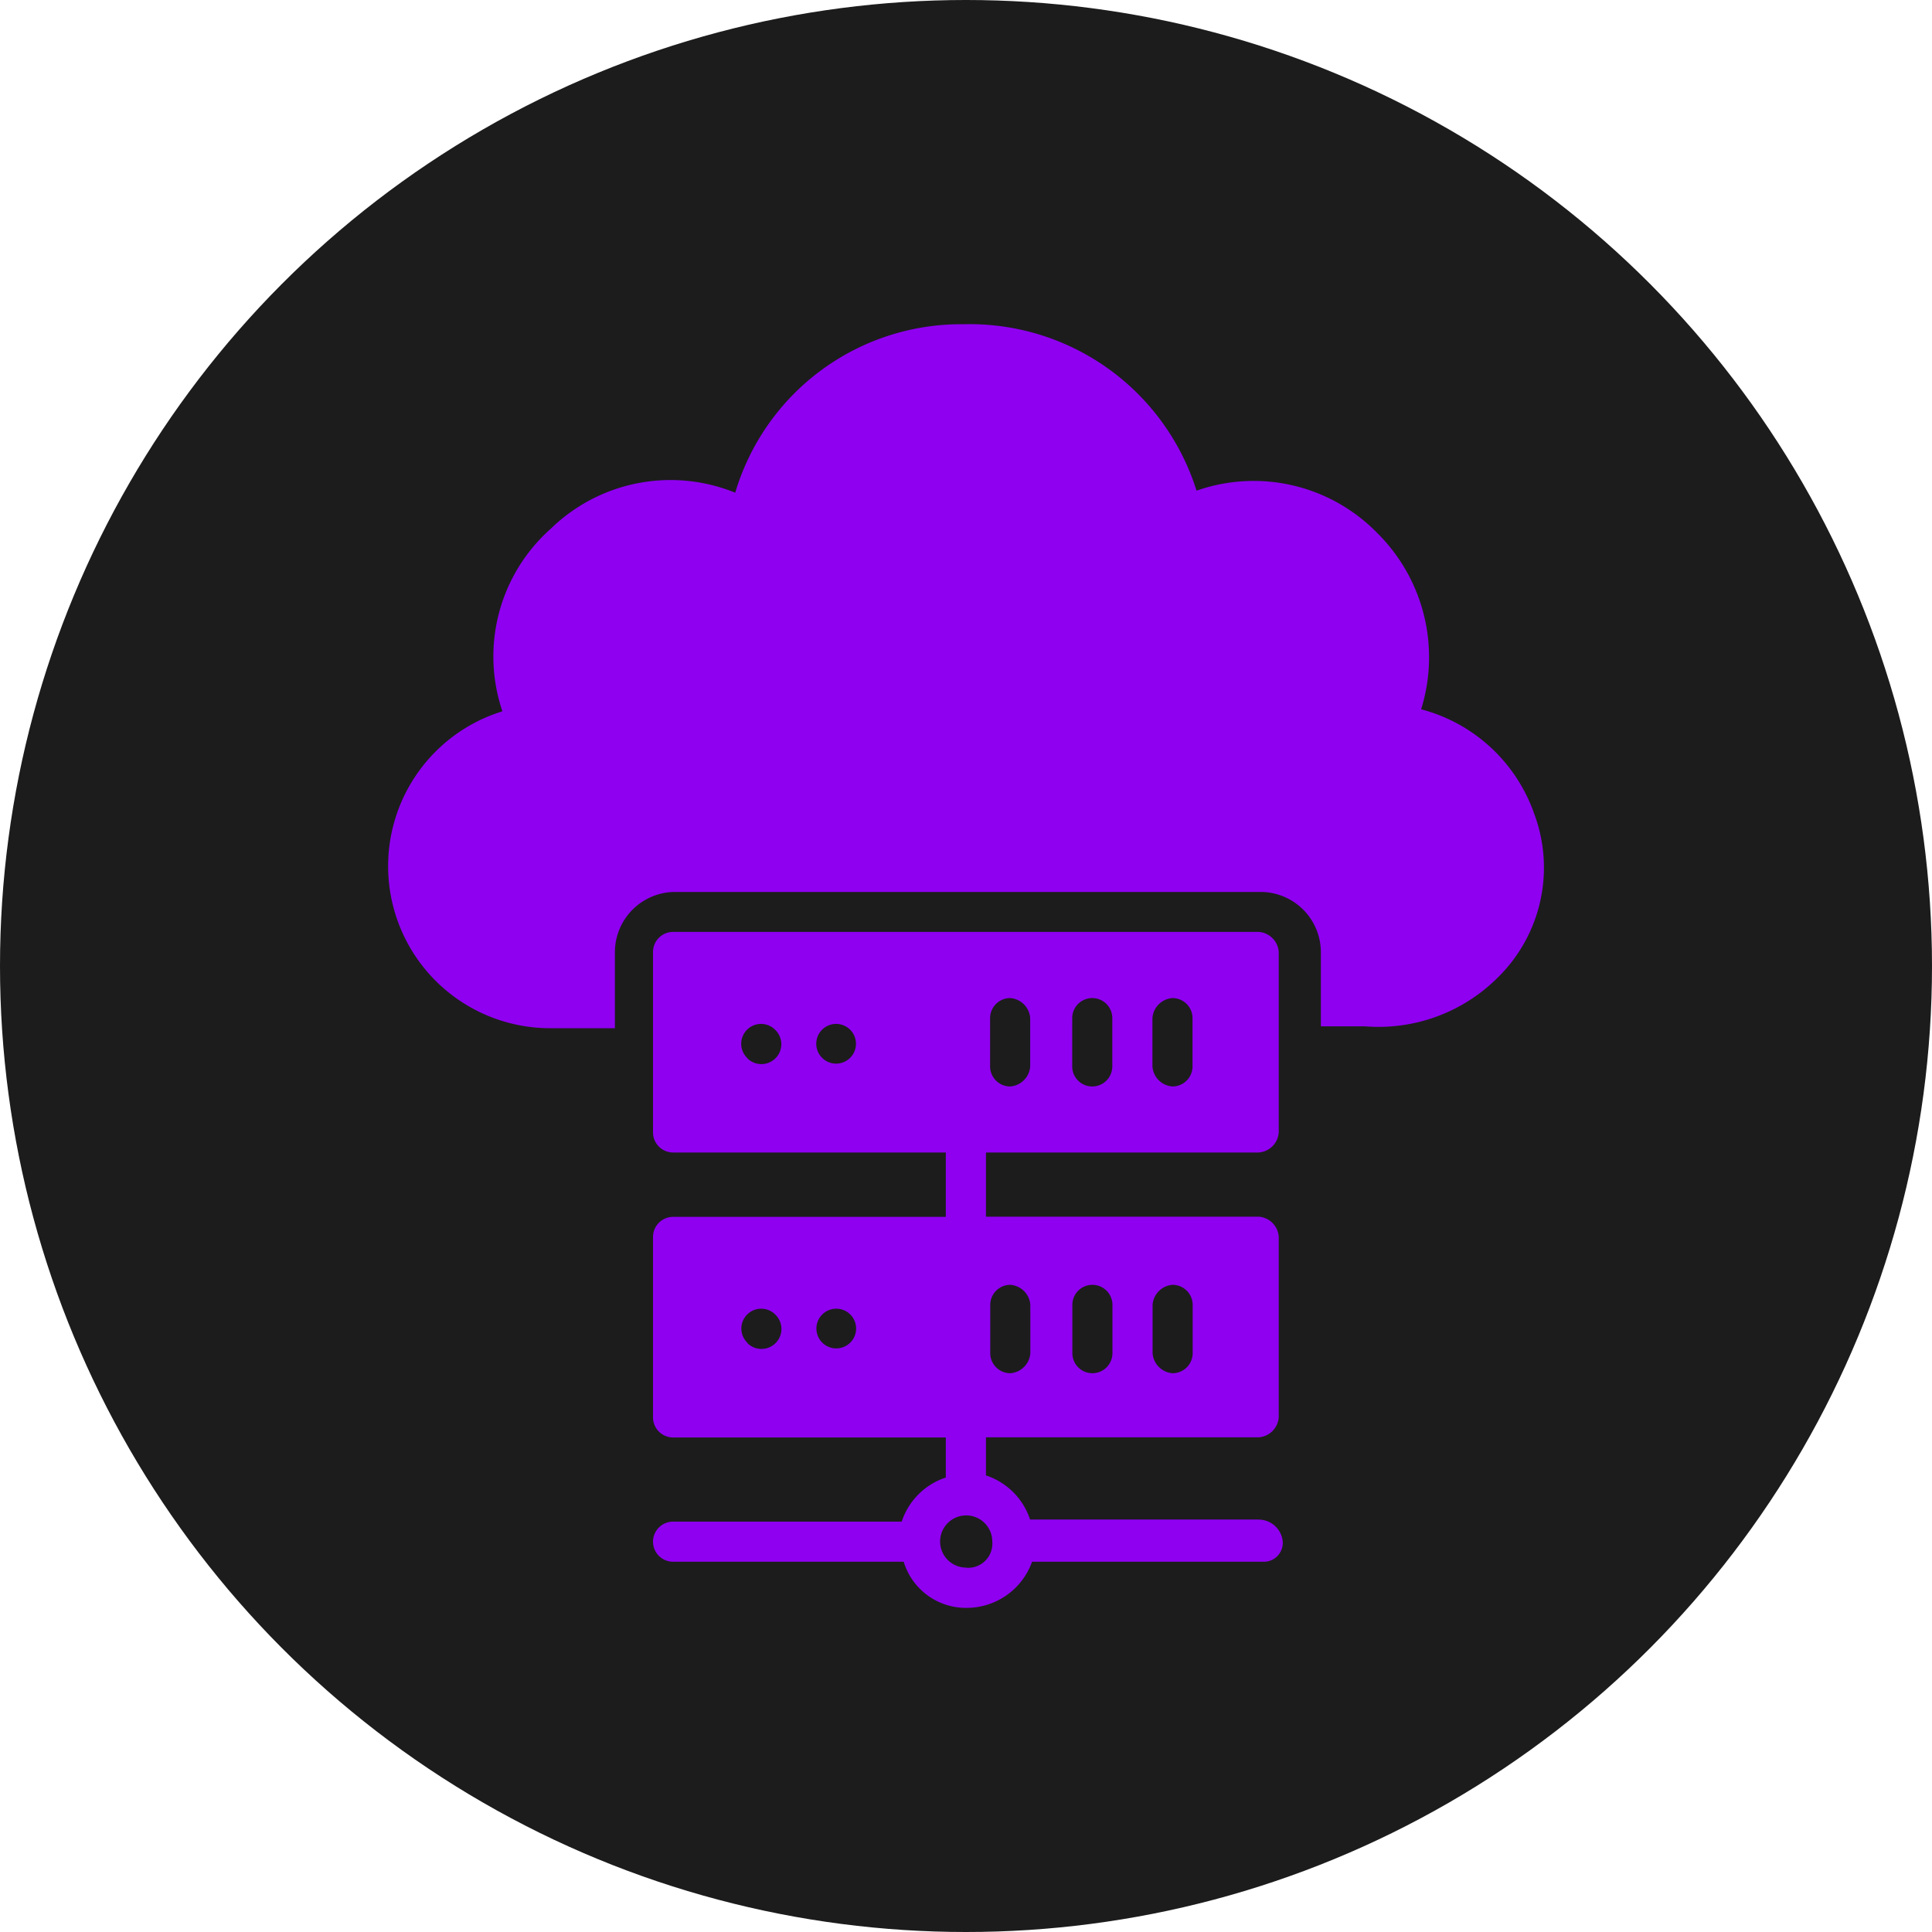 <svg xmlns="http://www.w3.org/2000/svg" width="40" height="40" viewBox="0 0 40 40">
  <g id="icon5" transform="translate(-488 -1164)">
    <circle id="타원_1339" data-name="타원 1339" cx="20" cy="20" r="20" transform="translate(488 1164)" fill="#1c1c1c"/>
    <g id="free-icon-cloud-hosting-9294354" transform="translate(492.339 1170.213)">
      <path id="패스_87878" data-name="패스 87878" d="M27.409,10.59a3.392,3.392,0,0,0-2.325-2.118,3.618,3.618,0,0,0-.913-3.654,3.572,3.572,0,0,0-3.737-.872A4.919,4.919,0,0,0,15.617.5a4.879,4.879,0,0,0-4.734,3.488,3.553,3.553,0,0,0-3.82.747,3.536,3.536,0,0,0-1,3.779,3.355,3.355,0,0,0,1,6.561H8.392V13.5a1.249,1.249,0,0,1,1.246-1.246H21.762A1.249,1.249,0,0,1,23.008,13.5v1.536h.913a3.492,3.492,0,0,0,2.74-1,3.188,3.188,0,0,0,.747-3.446Z" fill="#8f00f1"/>
      <path id="패스_87879" data-name="패스 87879" d="M29.44,42.966H24.706a1.429,1.429,0,0,0-.913-.913v-.789H29.44a.447.447,0,0,0,.415-.415V37.111a.447.447,0,0,0-.415-.415H23.793V35.367H29.44a.447.447,0,0,0,.415-.415V31.215a.447.447,0,0,0-.415-.415H17.315a.416.416,0,0,0-.415.415v3.737a.416.416,0,0,0,.415.415h5.647V36.7H17.315a.416.416,0,0,0-.415.415v3.737a.416.416,0,0,0,.415.415h5.647v.83a1.429,1.429,0,0,0-.913.913H17.315a.415.415,0,0,0,0,.83H22.09a1.347,1.347,0,0,0,1.329.955,1.439,1.439,0,0,0,1.329-.955h4.775a.392.392,0,0,0,.415-.415.5.5,0,0,0-.5-.457Zm-2.2-10.381a.447.447,0,0,1,.415-.415.416.416,0,0,1,.415.415v1a.416.416,0,0,1-.415.415.447.447,0,0,1-.415-.415Zm-1.661,0a.415.415,0,0,1,.83,0v1a.415.415,0,0,1-.83,0Zm-1.7,0a.416.416,0,0,1,.415-.415.447.447,0,0,1,.415.415v1a.447.447,0,0,1-.415.415.416.416,0,0,1-.415-.415Zm-5.024.83a.411.411,0,1,1,.581-.581A.411.411,0,0,1,18.852,33.416Zm2.118,0a.411.411,0,0,1-.581-.581.411.411,0,1,1,.581.581Zm6.27,5.107a.447.447,0,0,1,.415-.415.416.416,0,0,1,.415.415v1a.416.416,0,0,1-.415.415.447.447,0,0,1-.415-.415Zm-1.661,0a.415.415,0,0,1,.83,0v1a.415.415,0,0,1-.83,0Zm-1.7,0a.416.416,0,0,1,.415-.415.447.447,0,0,1,.415.415v1a.447.447,0,0,1-.415.415.416.416,0,0,1-.415-.415Zm-5.024.789a.411.411,0,1,1,.581-.581A.411.411,0,0,1,18.852,39.312Zm2.118,0a.411.411,0,0,1-.581-.581.411.411,0,1,1,.581.581Zm2.408,4.65a.54.54,0,1,1,.54-.54A.5.5,0,0,1,23.377,43.963Z" transform="translate(-7.719 -17.719)" fill="#8f00f1"/>
    </g>
  </g>
</svg>
